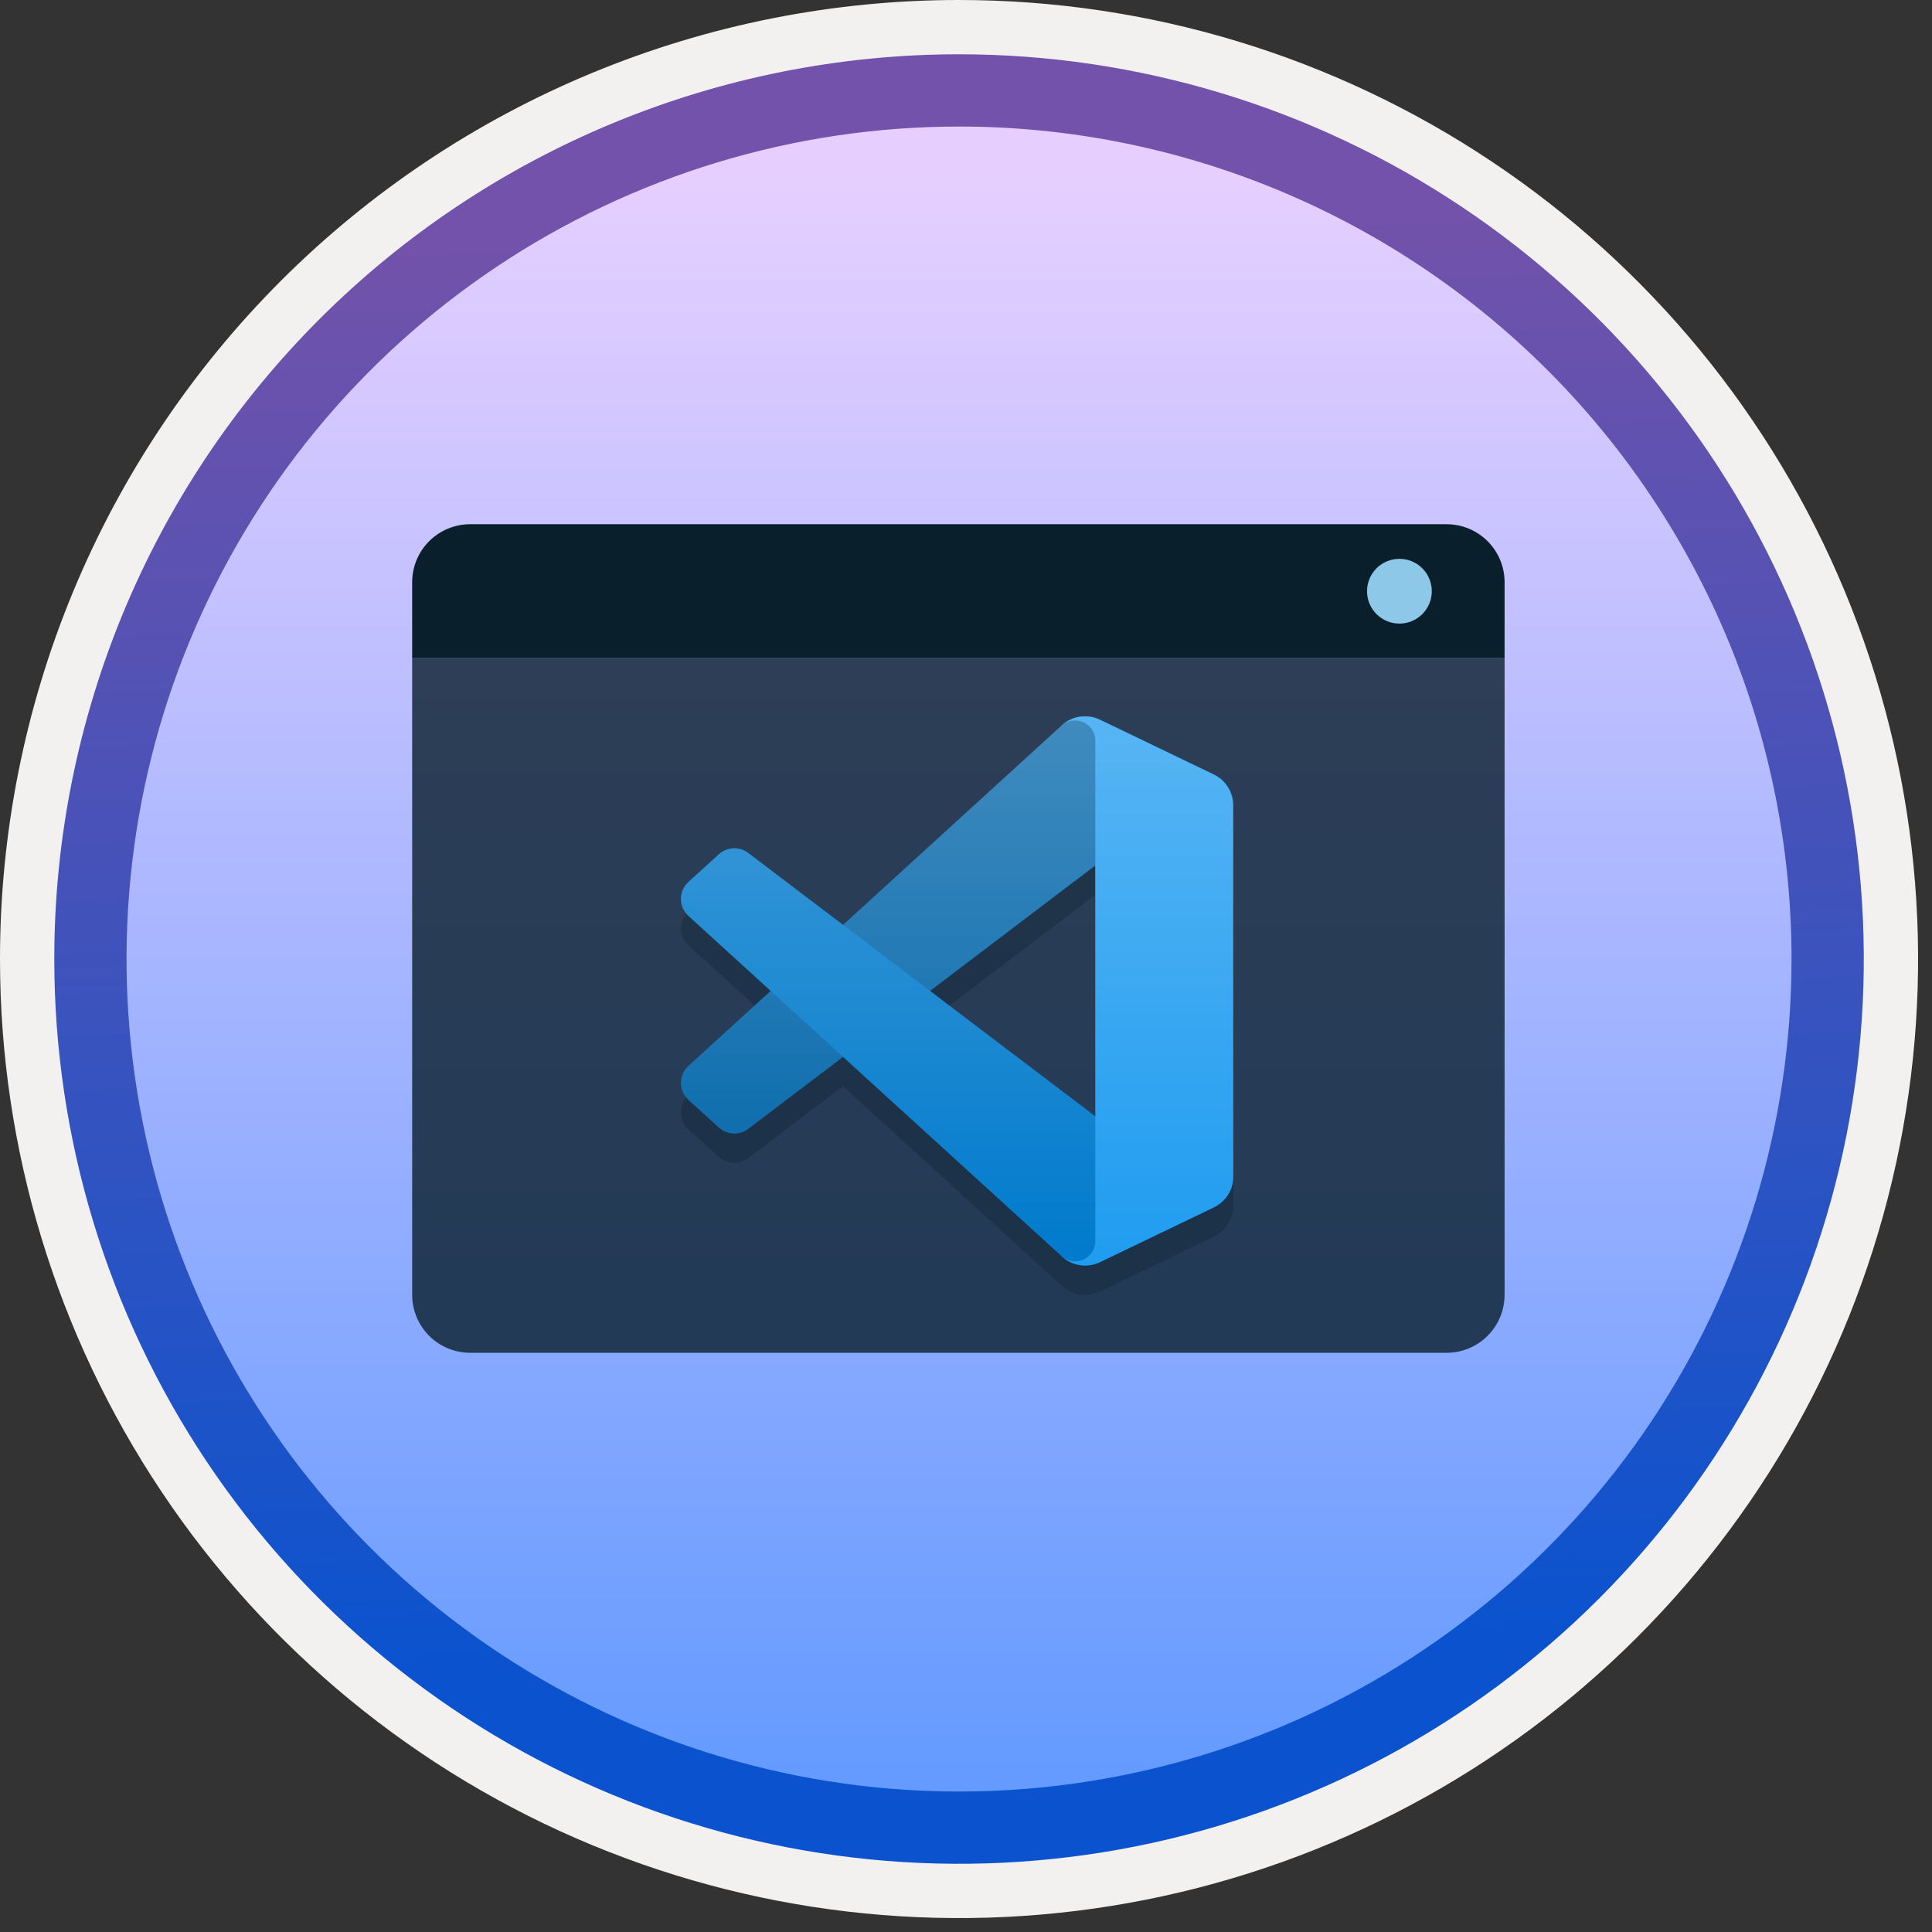 <svg width="100" height="100" viewBox="0 0 100 100" fill="none" xmlns="http://www.w3.org/2000/svg">
<rect x="0" y="0" width="100" height="100" fill="#333333" stroke="none"/>
<g clip-path="url(#clip0_1350_562)">
<path d="M47.17 96.386C38.133 95.909 29.429 92.822 22.11 87.5C14.791 82.178 9.171 74.849 5.931 66.4C2.691 57.951 1.97 48.743 3.854 39.892C5.738 31.042 10.148 22.927 16.548 16.53C22.949 10.133 31.066 5.728 39.918 3.849C48.77 1.969 57.977 2.696 66.424 5.941C74.872 9.185 82.198 14.809 87.516 22.131C92.834 29.453 95.915 38.159 96.388 47.196C96.703 53.742 95.645 60.281 93.283 66.394C90.921 72.506 87.306 78.057 82.671 82.69C78.036 87.322 72.483 90.934 66.369 93.293C60.255 95.651 53.715 96.705 47.17 96.386V96.386Z" fill="url(#paint0_linear_1350_562)"/>
<path fill-rule="evenodd" clip-rule="evenodd" d="M95.54 49.64C95.54 58.718 92.848 67.592 87.805 75.141C82.761 82.689 75.592 88.572 67.205 92.046C58.818 95.52 49.589 96.429 40.685 94.658C31.782 92.887 23.603 88.515 17.184 82.096C10.765 75.677 6.393 67.498 4.622 58.594C2.851 49.691 3.76 40.462 7.234 32.075C10.708 23.688 16.591 16.519 24.139 11.475C31.688 6.432 40.562 3.74 49.64 3.74C55.668 3.74 61.636 4.927 67.205 7.234C72.774 9.54 77.834 12.921 82.096 17.184C86.358 21.446 89.739 26.506 92.046 32.075C94.353 37.644 95.54 43.612 95.54 49.64V49.64ZM49.64 -0C59.458 -0 69.055 2.911 77.219 8.366C85.382 13.82 91.744 21.573 95.501 30.643C99.258 39.714 100.242 49.695 98.326 59.324C96.411 68.953 91.683 77.798 84.741 84.741C77.799 91.683 68.954 96.411 59.324 98.326C49.695 100.241 39.714 99.258 30.644 95.501C21.573 91.744 13.82 85.382 8.366 77.218C2.911 69.055 -3.61668e-06 59.458 3.3895e-07 49.64C-0.001 43.121 1.283 36.666 3.777 30.643C6.271 24.62 9.928 19.147 14.537 14.537C19.147 9.928 24.62 6.271 30.643 3.777C36.666 1.283 43.121 -0.001 49.64 -0V-0Z" fill="#F2F1F0"/>
<path fill-rule="evenodd" clip-rule="evenodd" d="M92.73 49.64C92.73 58.162 90.203 66.493 85.468 73.579C80.733 80.665 74.003 86.188 66.13 89.45C58.256 92.711 49.592 93.564 41.233 91.902C32.875 90.239 25.197 86.135 19.171 80.109C13.144 74.083 9.04 66.405 7.378 58.046C5.715 49.688 6.568 41.023 9.83 33.15C13.091 25.276 18.614 18.546 25.7 13.812C32.786 9.077 41.117 6.55 49.64 6.55C55.299 6.549 60.902 7.664 66.13 9.829C71.358 11.994 76.109 15.168 80.11 19.17C84.111 23.171 87.285 27.921 89.451 33.149C91.616 38.377 92.73 43.981 92.73 49.64ZM49.64 2.81C58.902 2.81 67.956 5.556 75.657 10.702C83.358 15.848 89.361 23.162 92.905 31.719C96.45 40.276 97.377 49.692 95.57 58.776C93.763 67.86 89.303 76.204 82.754 82.754C76.204 89.303 67.86 93.763 58.776 95.57C49.692 97.377 40.276 96.449 31.719 92.905C23.162 89.361 15.848 83.358 10.702 75.657C5.556 67.956 2.81 58.902 2.81 49.64C2.811 37.22 7.745 25.309 16.527 16.527C25.309 7.745 37.22 2.811 49.64 2.81V2.81Z" fill="url(#paint1_linear_1350_562)"/>
<path d="M24.334 27.134H74.877C75.673 27.134 76.436 27.45 76.998 28.013C77.561 28.576 77.877 29.338 77.877 30.134V34.068H21.334V30.134C21.334 29.338 21.65 28.576 22.213 28.013C22.776 27.45 23.539 27.134 24.334 27.134V27.134Z" fill="#091F2C"/>
<path d="M72.433 32.277C73.359 32.277 74.109 31.527 74.109 30.601C74.109 29.675 73.359 28.925 72.433 28.925C71.508 28.925 70.757 29.675 70.757 30.601C70.757 31.527 71.508 32.277 72.433 32.277Z" fill="#8DC8E8"/>
<path opacity="0.8" d="M21.334 34.068V67.02C21.334 67.414 21.412 67.804 21.563 68.168C21.713 68.532 21.934 68.862 22.213 69.141C22.491 69.419 22.822 69.641 23.186 69.791C23.55 69.942 23.94 70.02 24.334 70.02H74.877C75.673 70.02 76.436 69.704 76.998 69.141C77.561 68.578 77.877 67.815 77.877 67.02V34.068H21.334Z" fill="#091F2C"/>
<path opacity="0.3" fill-rule="evenodd" clip-rule="evenodd" d="M62.824 41.599L56.938 38.768C56.873 38.744 56.807 38.724 56.74 38.709C56.643 38.67 56.543 38.64 56.44 38.618C56.381 38.613 56.322 38.611 56.263 38.611C56.147 38.602 56.031 38.603 55.916 38.617C55.865 38.624 55.817 38.639 55.767 38.651C55.644 38.677 55.524 38.717 55.409 38.77C55.37 38.788 55.333 38.81 55.295 38.831C55.23 38.861 55.168 38.895 55.108 38.932C55.032 38.987 54.961 39.048 54.895 39.114L43.635 49.386L38.73 45.665C38.508 45.497 38.234 45.412 37.956 45.424C37.679 45.436 37.414 45.545 37.208 45.732L35.634 47.163C35.512 47.275 35.414 47.411 35.347 47.562C35.28 47.714 35.245 47.878 35.245 48.044C35.245 48.209 35.279 48.373 35.346 48.525C35.413 48.676 35.511 48.813 35.633 48.924L39.888 52.806L35.633 56.687C35.511 56.798 35.413 56.934 35.346 57.086C35.279 57.238 35.244 57.402 35.244 57.567C35.245 57.733 35.279 57.897 35.346 58.049C35.414 58.2 35.512 58.336 35.634 58.447L37.208 59.879C37.414 60.066 37.679 60.175 37.956 60.187C38.234 60.199 38.508 60.114 38.73 59.946L43.635 56.225L54.895 66.497C55.025 66.623 55.173 66.728 55.334 66.808L55.378 66.831C55.422 66.852 55.462 66.88 55.507 66.897C55.771 66.997 56.055 67.033 56.336 67.001C56.383 66.997 56.429 66.99 56.477 66.982C56.607 66.958 56.734 66.92 56.856 66.868C56.883 66.856 56.911 66.856 56.938 66.843L62.824 64.012C63.127 63.866 63.383 63.638 63.562 63.353C63.742 63.069 63.836 62.739 63.836 62.403V43.208C63.836 42.872 63.741 42.543 63.562 42.258C63.383 41.973 63.127 41.745 62.824 41.599V41.599ZM56.68 46.329V59.282L48.142 52.806L56.68 46.329Z" fill="#091F2C"/>
<path d="M62.825 40.087L56.938 37.252C56.605 37.092 56.231 37.039 55.867 37.101C55.504 37.163 55.168 37.337 54.907 37.597L35.633 55.17C35.511 55.282 35.413 55.418 35.346 55.57C35.279 55.721 35.245 55.885 35.245 56.051C35.245 56.217 35.28 56.381 35.347 56.532C35.414 56.684 35.512 56.82 35.635 56.931L37.209 58.362C37.415 58.549 37.679 58.658 37.957 58.671C38.235 58.683 38.508 58.598 38.73 58.43L61.939 40.822C62.115 40.689 62.324 40.608 62.543 40.587C62.762 40.567 62.983 40.608 63.18 40.706C63.377 40.803 63.543 40.954 63.659 41.142C63.775 41.329 63.836 41.544 63.836 41.764V41.696C63.836 41.36 63.742 41.031 63.563 40.746C63.384 40.461 63.128 40.233 62.825 40.087V40.087Z" fill="#0065A9"/>
<path d="M62.825 62.491L56.938 65.326C56.605 65.486 56.231 65.539 55.867 65.477C55.504 65.415 55.168 65.242 54.907 64.981L35.633 47.408C35.511 47.296 35.413 47.16 35.346 47.008C35.279 46.857 35.245 46.693 35.245 46.527C35.245 46.361 35.28 46.198 35.347 46.046C35.414 45.895 35.512 45.759 35.635 45.647L37.209 44.216C37.415 44.029 37.679 43.92 37.957 43.907C38.235 43.895 38.508 43.98 38.73 44.148L61.939 61.756C62.115 61.889 62.324 61.97 62.543 61.991C62.762 62.012 62.983 61.971 63.18 61.873C63.377 61.775 63.543 61.624 63.659 61.437C63.775 61.25 63.836 61.034 63.836 60.814V60.882C63.836 61.218 63.742 61.548 63.563 61.832C63.384 62.117 63.128 62.346 62.825 62.491V62.491Z" fill="#007ACC"/>
<path d="M56.938 65.326C56.605 65.486 56.231 65.539 55.867 65.477C55.504 65.415 55.168 65.242 54.907 64.981C55.053 65.127 55.24 65.227 55.443 65.267C55.646 65.308 55.856 65.287 56.047 65.208C56.238 65.128 56.402 64.994 56.517 64.822C56.632 64.65 56.693 64.448 56.693 64.241V38.337C56.693 38.13 56.632 37.928 56.517 37.756C56.402 37.584 56.238 37.45 56.047 37.371C55.856 37.291 55.645 37.271 55.443 37.311C55.24 37.352 55.053 37.451 54.907 37.597C55.168 37.336 55.504 37.163 55.867 37.101C56.231 37.039 56.605 37.092 56.938 37.252L62.824 40.083C63.127 40.228 63.383 40.457 63.562 40.741C63.741 41.026 63.836 41.356 63.836 41.692V60.886C63.836 61.223 63.741 61.552 63.562 61.837C63.383 62.122 63.128 62.35 62.824 62.496L56.938 65.326Z" fill="#1F9CF0"/>
<g opacity="0.25">
<path fill-rule="evenodd" clip-rule="evenodd" d="M55.507 65.381C55.735 65.47 55.978 65.51 56.222 65.501C56.466 65.492 56.705 65.432 56.925 65.326L62.808 62.496C63.111 62.35 63.366 62.121 63.545 61.837C63.724 61.552 63.819 61.222 63.819 60.886V41.692C63.819 41.356 63.724 41.026 63.545 40.742C63.366 40.457 63.111 40.228 62.808 40.083L56.925 37.252C56.593 37.092 56.218 37.039 55.855 37.101C55.491 37.163 55.156 37.336 54.895 37.597L43.633 47.872L38.727 44.148C38.506 43.98 38.233 43.895 37.956 43.907C37.678 43.92 37.413 44.029 37.208 44.216L35.635 45.647C35.512 45.759 35.414 45.895 35.347 46.046C35.28 46.198 35.245 46.361 35.245 46.527C35.245 46.693 35.279 46.857 35.346 47.008C35.413 47.16 35.511 47.296 35.633 47.408L39.888 51.289L35.633 55.17C35.511 55.282 35.413 55.418 35.346 55.57C35.279 55.721 35.245 55.885 35.245 56.051C35.245 56.217 35.28 56.381 35.347 56.532C35.414 56.684 35.512 56.82 35.635 56.931L37.208 58.362C37.413 58.549 37.678 58.658 37.956 58.671C38.233 58.683 38.506 58.598 38.727 58.43L43.633 54.706L54.895 64.981C55.069 65.155 55.278 65.291 55.507 65.381ZM56.68 44.803L48.135 51.289L56.68 57.776V44.803Z" fill="url(#paint2_linear_1350_562)"/>
</g>
</g>
<defs>
<linearGradient id="paint0_linear_1350_562" x1="49.64" y1="91.471" x2="49.64" y2="9.099" gradientUnits="userSpaceOnUse">
<stop stop-color="#659BFF"/>
<stop offset="1" stop-color="#E6CFFF"/>
</linearGradient>
<linearGradient id="paint1_linear_1350_562" x1="50.801" y1="85.092" x2="48.407" y2="12.003" gradientUnits="userSpaceOnUse">
<stop stop-color="#0B53CE"/>
<stop offset="1" stop-color="#7252AA"/>
</linearGradient>
<linearGradient id="paint2_linear_1350_562" x1="49.532" y1="37.076" x2="49.532" y2="65.502" gradientUnits="userSpaceOnUse">
<stop stop-color="white"/>
<stop offset="1" stop-color="white" stop-opacity="0"/>
</linearGradient>
<clipPath id="clip0_1350_562">
<rect width="99.28" height="99.28" fill="white"/>
</clipPath>
</defs>
</svg>
